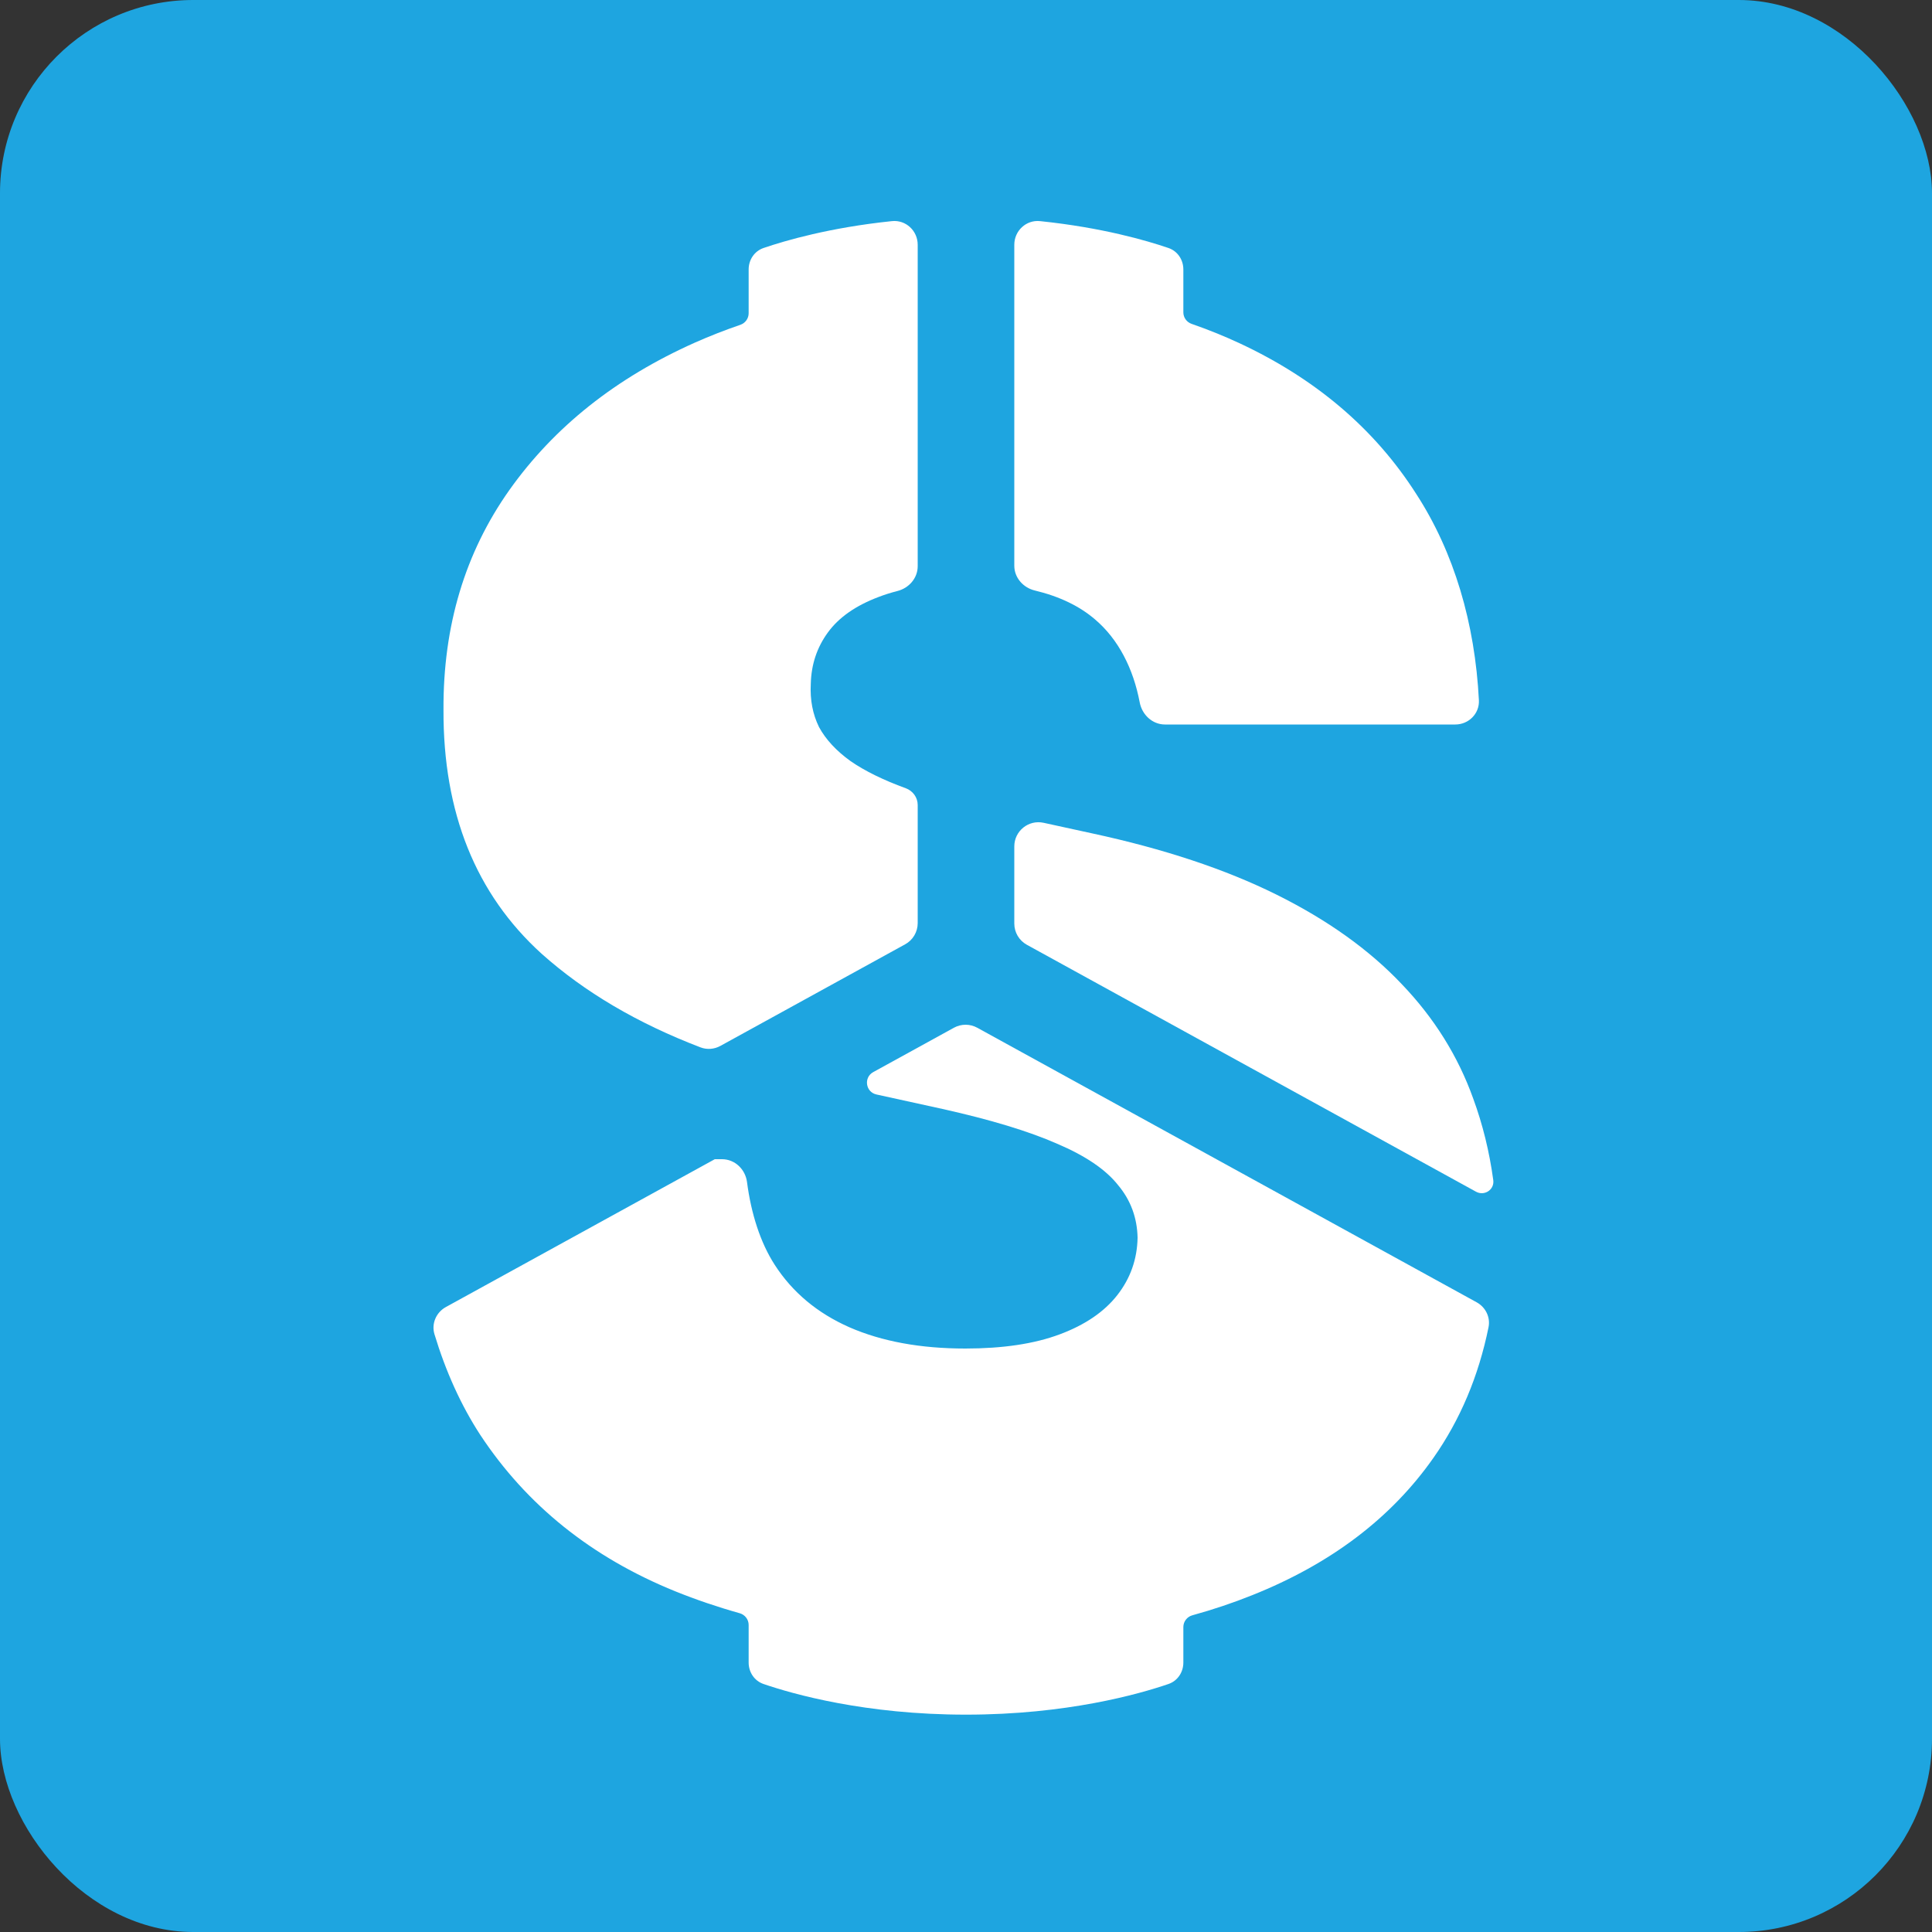 <svg width="80" height="80" viewBox="0 0 80 80" fill="none" xmlns="http://www.w3.org/2000/svg">
<rect x="0" y="0" width="80" height="80" fill="#333333" stroke="none"/>
<rect width="80" height="80" rx="8" fill="#1EA5E0"/>
<path d="M38 10.135C38 9.556 37.51 9.097 36.935 9.156C34.365 9.422 32.513 9.962 31.614 10.27C31.237 10.4 31 10.758 31 11.157V12.972C31 13.188 30.86 13.38 30.656 13.45C30.012 13.67 29.385 13.916 28.774 14.187C25.505 15.645 22.944 17.68 21.091 20.293C19.255 22.889 18.346 25.92 18.364 29.387C18.346 33.653 19.701 37.022 22.428 39.493C24.201 41.078 26.394 42.37 29.006 43.369C29.275 43.472 29.576 43.448 29.829 43.309L37.482 39.101C37.801 38.926 38 38.59 38 38.225V33.333C38 33.021 37.8 32.747 37.507 32.64V32.64C36.58 32.302 35.82 31.929 35.225 31.52C34.631 31.093 34.194 30.622 33.914 30.107C33.652 29.573 33.538 28.978 33.573 28.32C33.591 27.52 33.827 26.809 34.282 26.187C34.736 25.564 35.435 25.076 36.379 24.72C36.622 24.626 36.882 24.544 37.159 24.473C37.638 24.352 38 23.94 38 23.446L38 10.135Z" fill="white"/>
<path d="M61.117 49.345C61.467 49.537 61.886 49.263 61.833 48.867C61.672 47.684 61.395 46.559 61.004 45.493C60.374 43.733 59.386 42.151 58.04 40.747C56.694 39.325 54.963 38.089 52.848 37.04C50.733 35.991 48.189 35.147 45.217 34.507L43.213 34.07C42.59 33.934 42 34.409 42 35.047L42 38.243C42 38.608 42.199 38.944 42.518 39.12L61.117 49.345Z" fill="white"/>
<path d="M42 23.424C42 23.921 42.367 24.335 42.849 24.451C43.87 24.696 44.703 25.097 45.348 25.653C46.313 26.474 46.928 27.687 47.193 29.084C47.29 29.597 47.717 30 48.239 30H60.261C60.815 30 61.266 29.549 61.238 28.996C61.076 25.808 60.211 22.868 58.643 20.453C56.93 17.769 54.491 15.689 51.327 14.213C50.689 13.916 50.028 13.649 49.343 13.411C49.139 13.341 49 13.15 49 12.934V11.157C49 10.758 48.763 10.4 48.386 10.27C47.487 9.962 45.635 9.422 43.065 9.156C42.49 9.097 42 9.556 42 10.135L42 23.424Z" fill="white"/>
<path d="M18.462 54.122C18.061 54.343 17.858 54.809 17.99 55.247C18.457 56.791 19.088 58.188 19.885 59.413C21.808 62.329 24.5 64.489 27.962 65.893C28.815 66.238 29.704 66.54 30.629 66.8C30.847 66.862 31 67.059 31 67.286V68.844C31 69.242 31.237 69.6 31.614 69.73C32.839 70.15 35.831 71 40 71C44.169 71 47.161 70.15 48.386 69.73C48.763 69.6 49 69.242 49 68.844V67.372C49 67.145 49.154 66.946 49.373 66.886C50.238 66.647 51.064 66.369 51.851 66.053C55.103 64.756 57.603 62.862 59.351 60.373C60.463 58.791 61.225 56.985 61.637 54.957C61.721 54.543 61.515 54.128 61.145 53.925L40.465 42.556C40.165 42.391 39.801 42.391 39.501 42.556L36.158 44.394C35.754 44.616 35.841 45.221 36.292 45.32L39.028 45.92C41.021 46.364 42.603 46.844 43.774 47.36C44.946 47.858 45.785 48.427 46.292 49.067C46.816 49.689 47.087 50.418 47.105 51.253C47.087 52.142 46.808 52.933 46.266 53.627C45.724 54.32 44.928 54.862 43.879 55.253C42.83 55.645 41.528 55.84 39.972 55.84C38.119 55.84 36.519 55.547 35.173 54.96C33.844 54.373 32.813 53.511 32.079 52.373C31.485 51.453 31.102 50.254 30.932 48.945C30.863 48.417 30.429 48 29.897 48H29.598L18.462 54.122Z" fill="white"/>
</svg>
